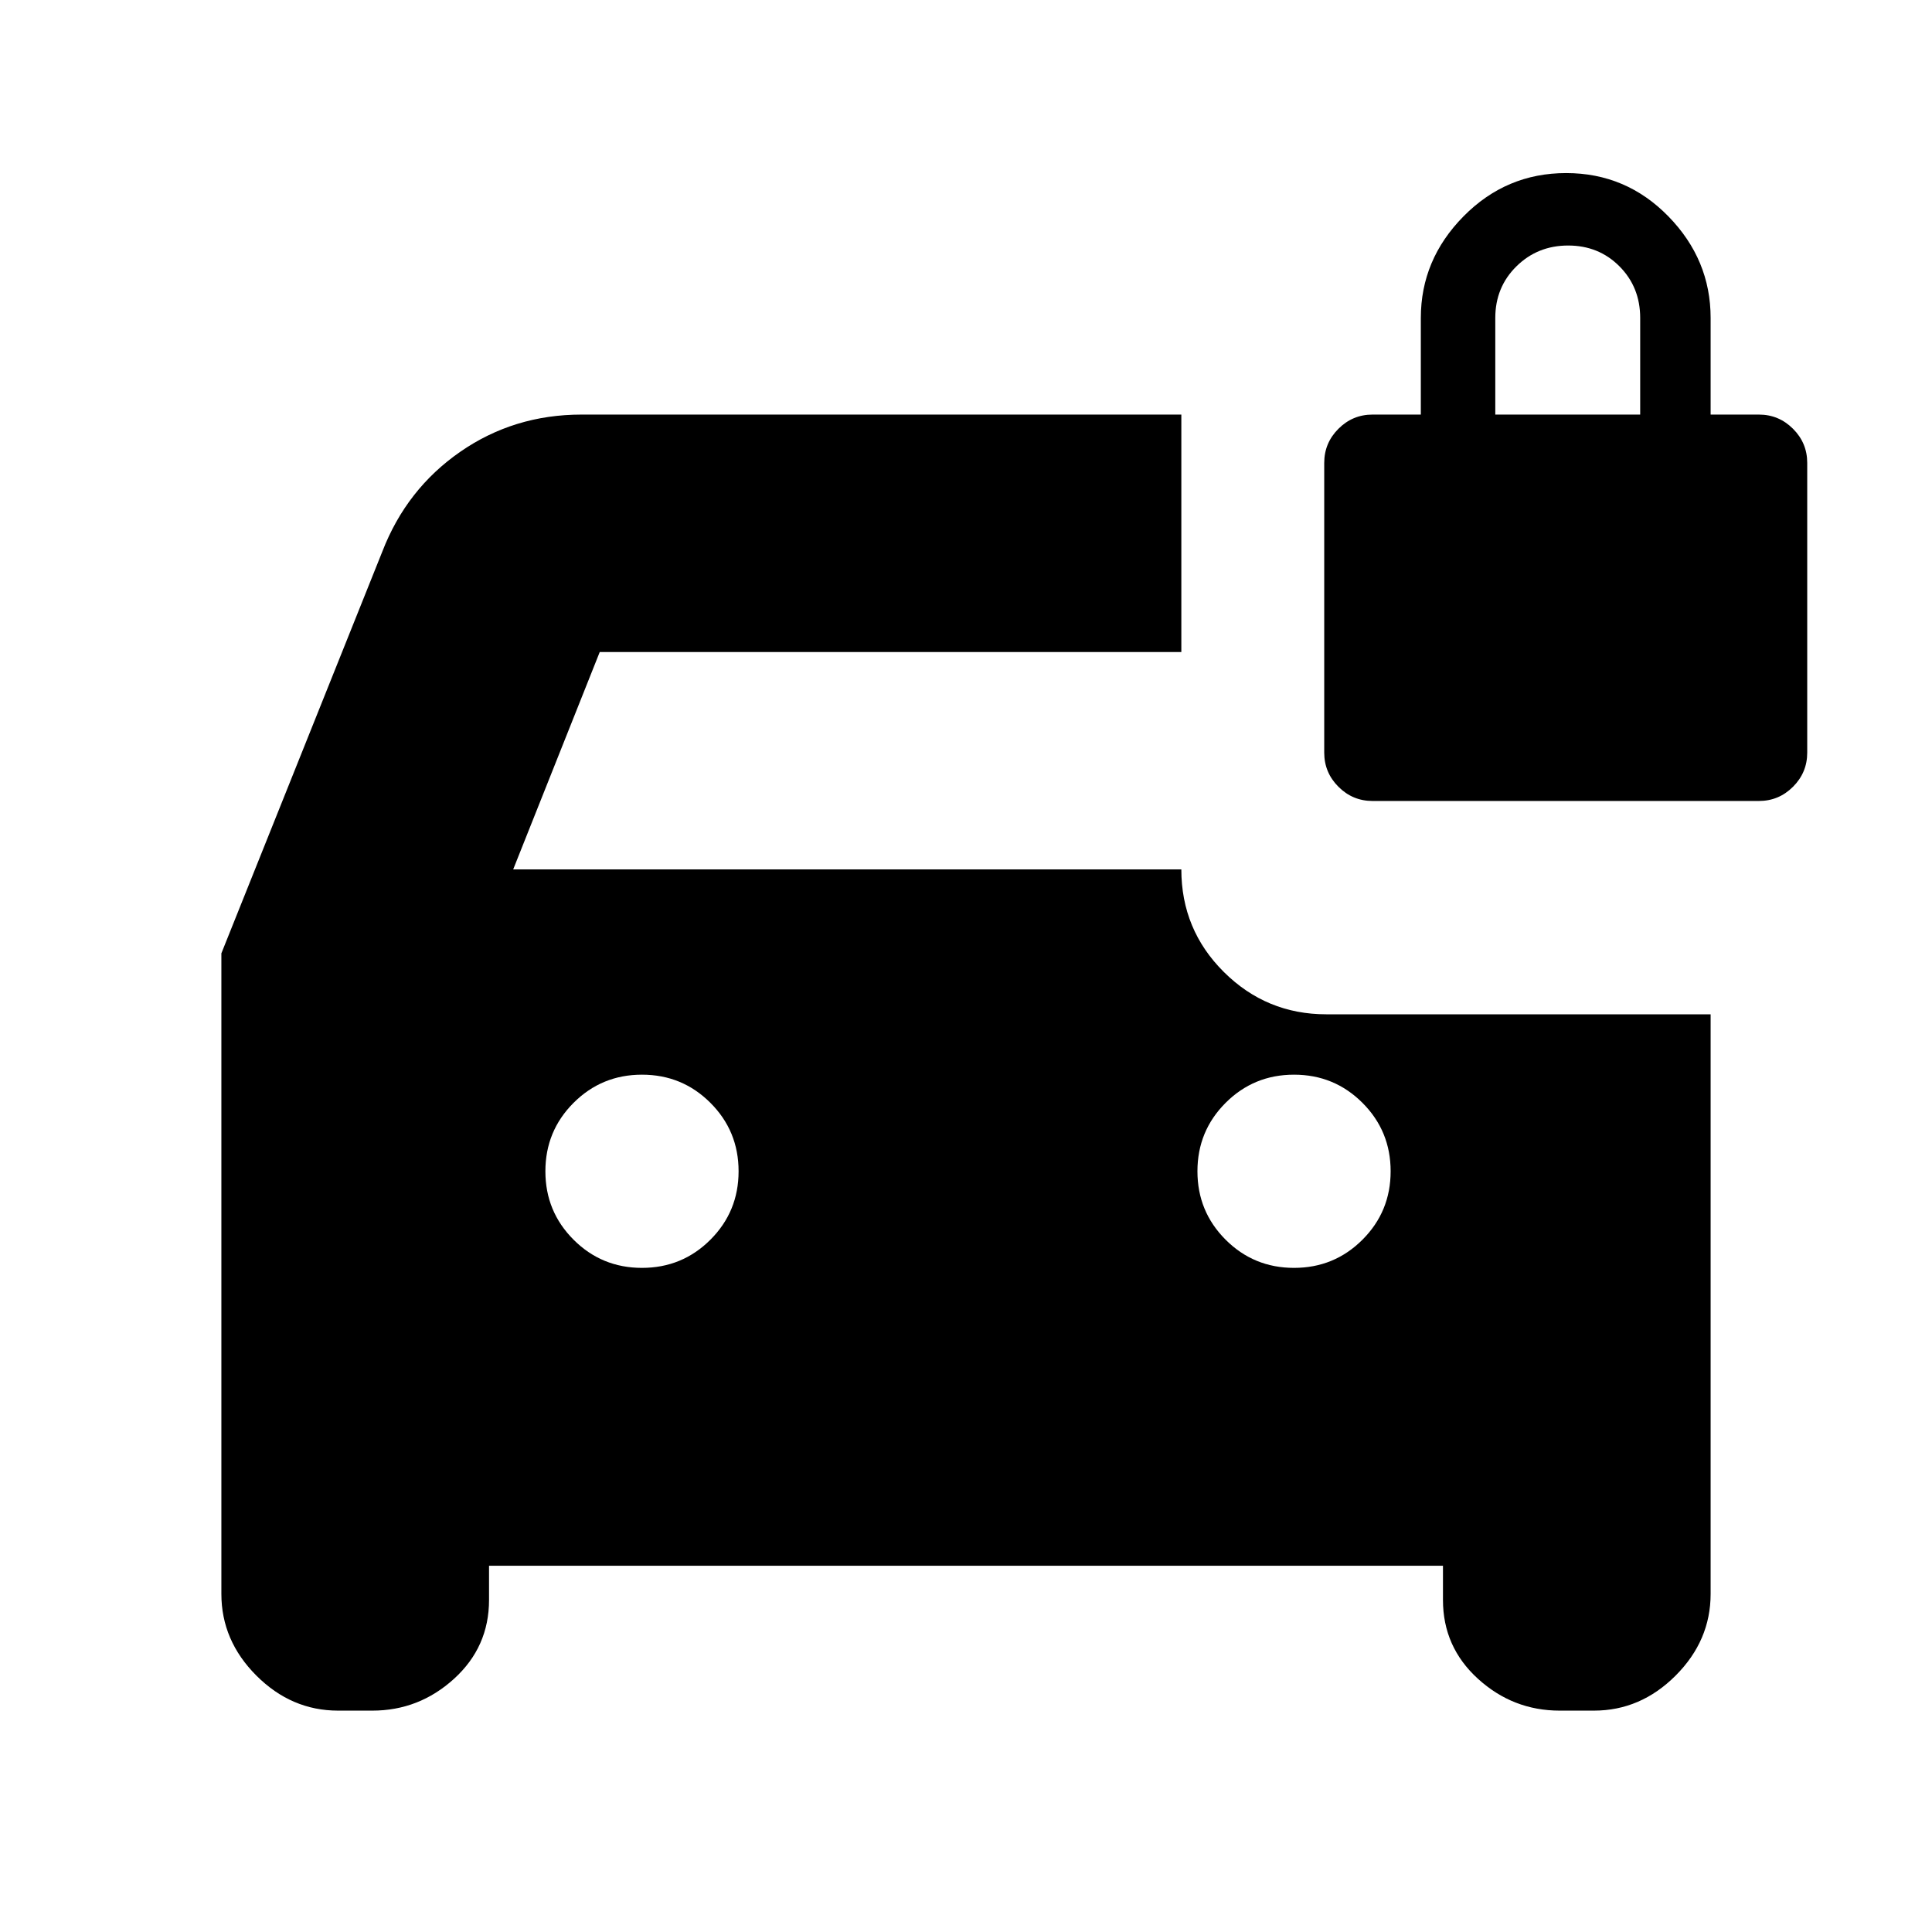 <svg xmlns="http://www.w3.org/2000/svg" height="20" viewBox="0 -960 960 960" width="20"><path d="M168-110q-23.2 0-40.6-17.4Q110-144.8 110-168v-318.29L190-686q12-31 38.68-49.5T289-754h298v118H298l-43 108h332q0 30 21.15 51T659-456h191v288q0 23.2-17.4 40.6Q815.2-110 792-110h-17q-23.2 0-40.6-15.81Q717-141.63 717-165v-17H243v17q0 23.37-17.4 39.19Q208.2-110 185-110h-17Zm151-220q20 0 34-14t14-34q0-20-14-34t-34-14q-20 0-34 14t-14 34q0 20 14 34t34 14Zm324 0q20 0 34-14t14-34q0-20-14-34t-34-14q-20 0-34 14t-14 34q0 20 14 34t34 14Zm39-232q-9.88 0-16.94-7.06Q658-576.12 658-586v-144q0-9.88 7.06-16.94Q672.12-754 682-754h24v-48q0-29 21.21-50.5t51-21.5Q808-874 829-852.5t21 50.5v48h24q9.88 0 16.94 7.06Q898-739.88 898-730v144q0 9.88-7.06 16.94Q883.88-562 874-562H682Zm61-192h72v-48q0-15.3-10.29-25.65Q794.42-838 779.21-838t-25.71 10.35Q743-817.3 743-802v48Z"/></svg>